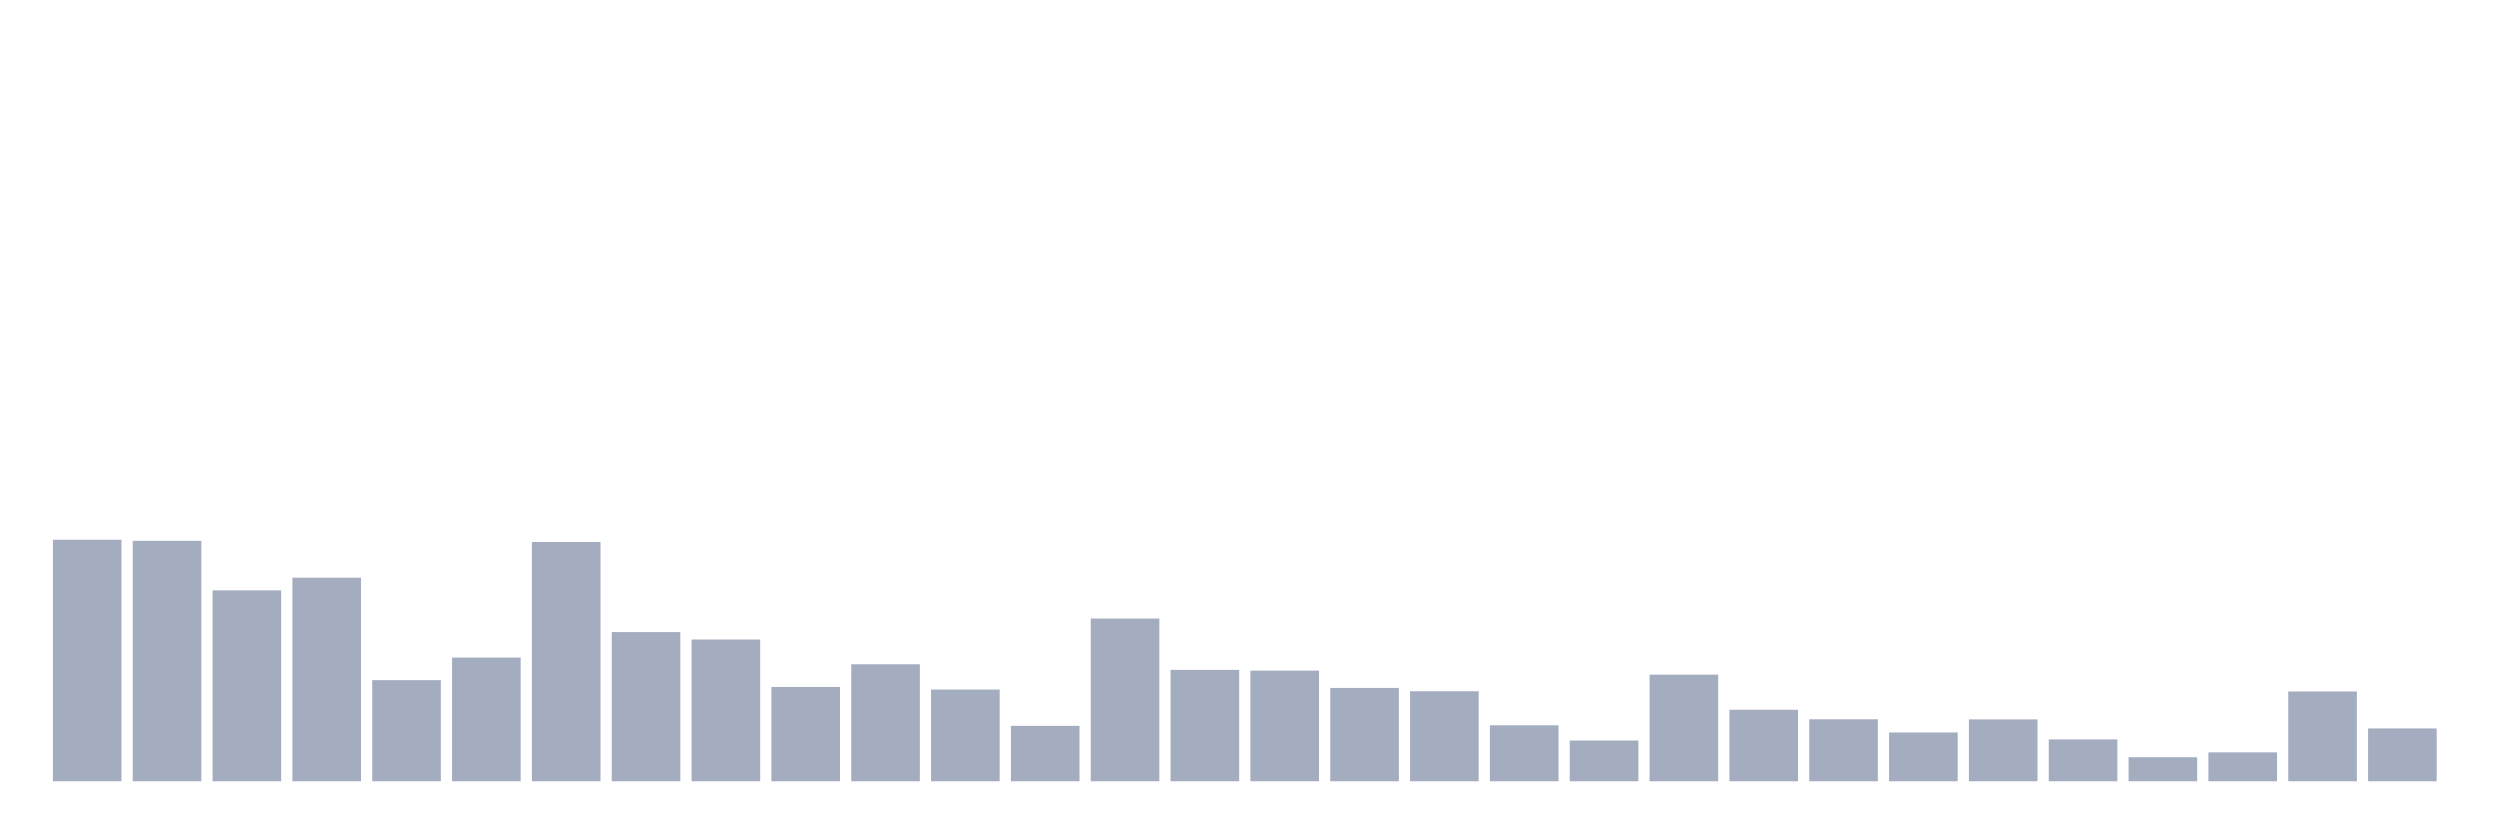<svg xmlns="http://www.w3.org/2000/svg" viewBox="0 0 480 160"><g transform="translate(10,10)"><rect class="bar" x="0.153" width="13.175" y="93.63" height="46.37" fill="rgb(164,173,192)"></rect><rect class="bar" x="15.482" width="13.175" y="93.841" height="46.159" fill="rgb(164,173,192)"></rect><rect class="bar" x="30.81" width="13.175" y="103.349" height="36.651" fill="rgb(164,173,192)"></rect><rect class="bar" x="46.138" width="13.175" y="100.913" height="39.087" fill="rgb(164,173,192)"></rect><rect class="bar" x="61.466" width="13.175" y="120.585" height="19.415" fill="rgb(164,173,192)"></rect><rect class="bar" x="76.794" width="13.175" y="116.253" height="23.747" fill="rgb(164,173,192)"></rect><rect class="bar" x="92.123" width="13.175" y="94.052" height="45.948" fill="rgb(164,173,192)"></rect><rect class="bar" x="107.451" width="13.175" y="111.358" height="28.642" fill="rgb(164,173,192)"></rect><rect class="bar" x="122.779" width="13.175" y="112.787" height="27.213" fill="rgb(164,173,192)"></rect><rect class="bar" x="138.107" width="13.175" y="121.897" height="18.103" fill="rgb(164,173,192)"></rect><rect class="bar" x="153.436" width="13.175" y="117.541" height="22.459" fill="rgb(164,173,192)"></rect><rect class="bar" x="168.764" width="13.175" y="122.389" height="17.611" fill="rgb(164,173,192)"></rect><rect class="bar" x="184.092" width="13.175" y="129.368" height="10.632" fill="rgb(164,173,192)"></rect><rect class="bar" x="199.42" width="13.175" y="108.759" height="31.241" fill="rgb(164,173,192)"></rect><rect class="bar" x="214.748" width="13.175" y="118.618" height="21.382" fill="rgb(164,173,192)"></rect><rect class="bar" x="230.077" width="13.175" y="118.759" height="21.241" fill="rgb(164,173,192)"></rect><rect class="bar" x="245.405" width="13.175" y="122.084" height="17.916" fill="rgb(164,173,192)"></rect><rect class="bar" x="260.733" width="13.175" y="122.717" height="17.283" fill="rgb(164,173,192)"></rect><rect class="bar" x="276.061" width="13.175" y="129.251" height="10.749" fill="rgb(164,173,192)"></rect><rect class="bar" x="291.39" width="13.175" y="132.178" height="7.822" fill="rgb(164,173,192)"></rect><rect class="bar" x="306.718" width="13.175" y="119.532" height="20.468" fill="rgb(164,173,192)"></rect><rect class="bar" x="322.046" width="13.175" y="126.276" height="13.724" fill="rgb(164,173,192)"></rect><rect class="bar" x="337.374" width="13.175" y="128.103" height="11.897" fill="rgb(164,173,192)"></rect><rect class="bar" x="352.702" width="13.175" y="130.632" height="9.368" fill="rgb(164,173,192)"></rect><rect class="bar" x="368.031" width="13.175" y="128.126" height="11.874" fill="rgb(164,173,192)"></rect><rect class="bar" x="383.359" width="13.175" y="131.967" height="8.033" fill="rgb(164,173,192)"></rect><rect class="bar" x="398.687" width="13.175" y="135.386" height="4.614" fill="rgb(164,173,192)"></rect><rect class="bar" x="414.015" width="13.175" y="134.45" height="5.55" fill="rgb(164,173,192)"></rect><rect class="bar" x="429.344" width="13.175" y="122.763" height="17.237" fill="rgb(164,173,192)"></rect><rect class="bar" x="444.672" width="13.175" y="129.859" height="10.141" fill="rgb(164,173,192)"></rect></g></svg>